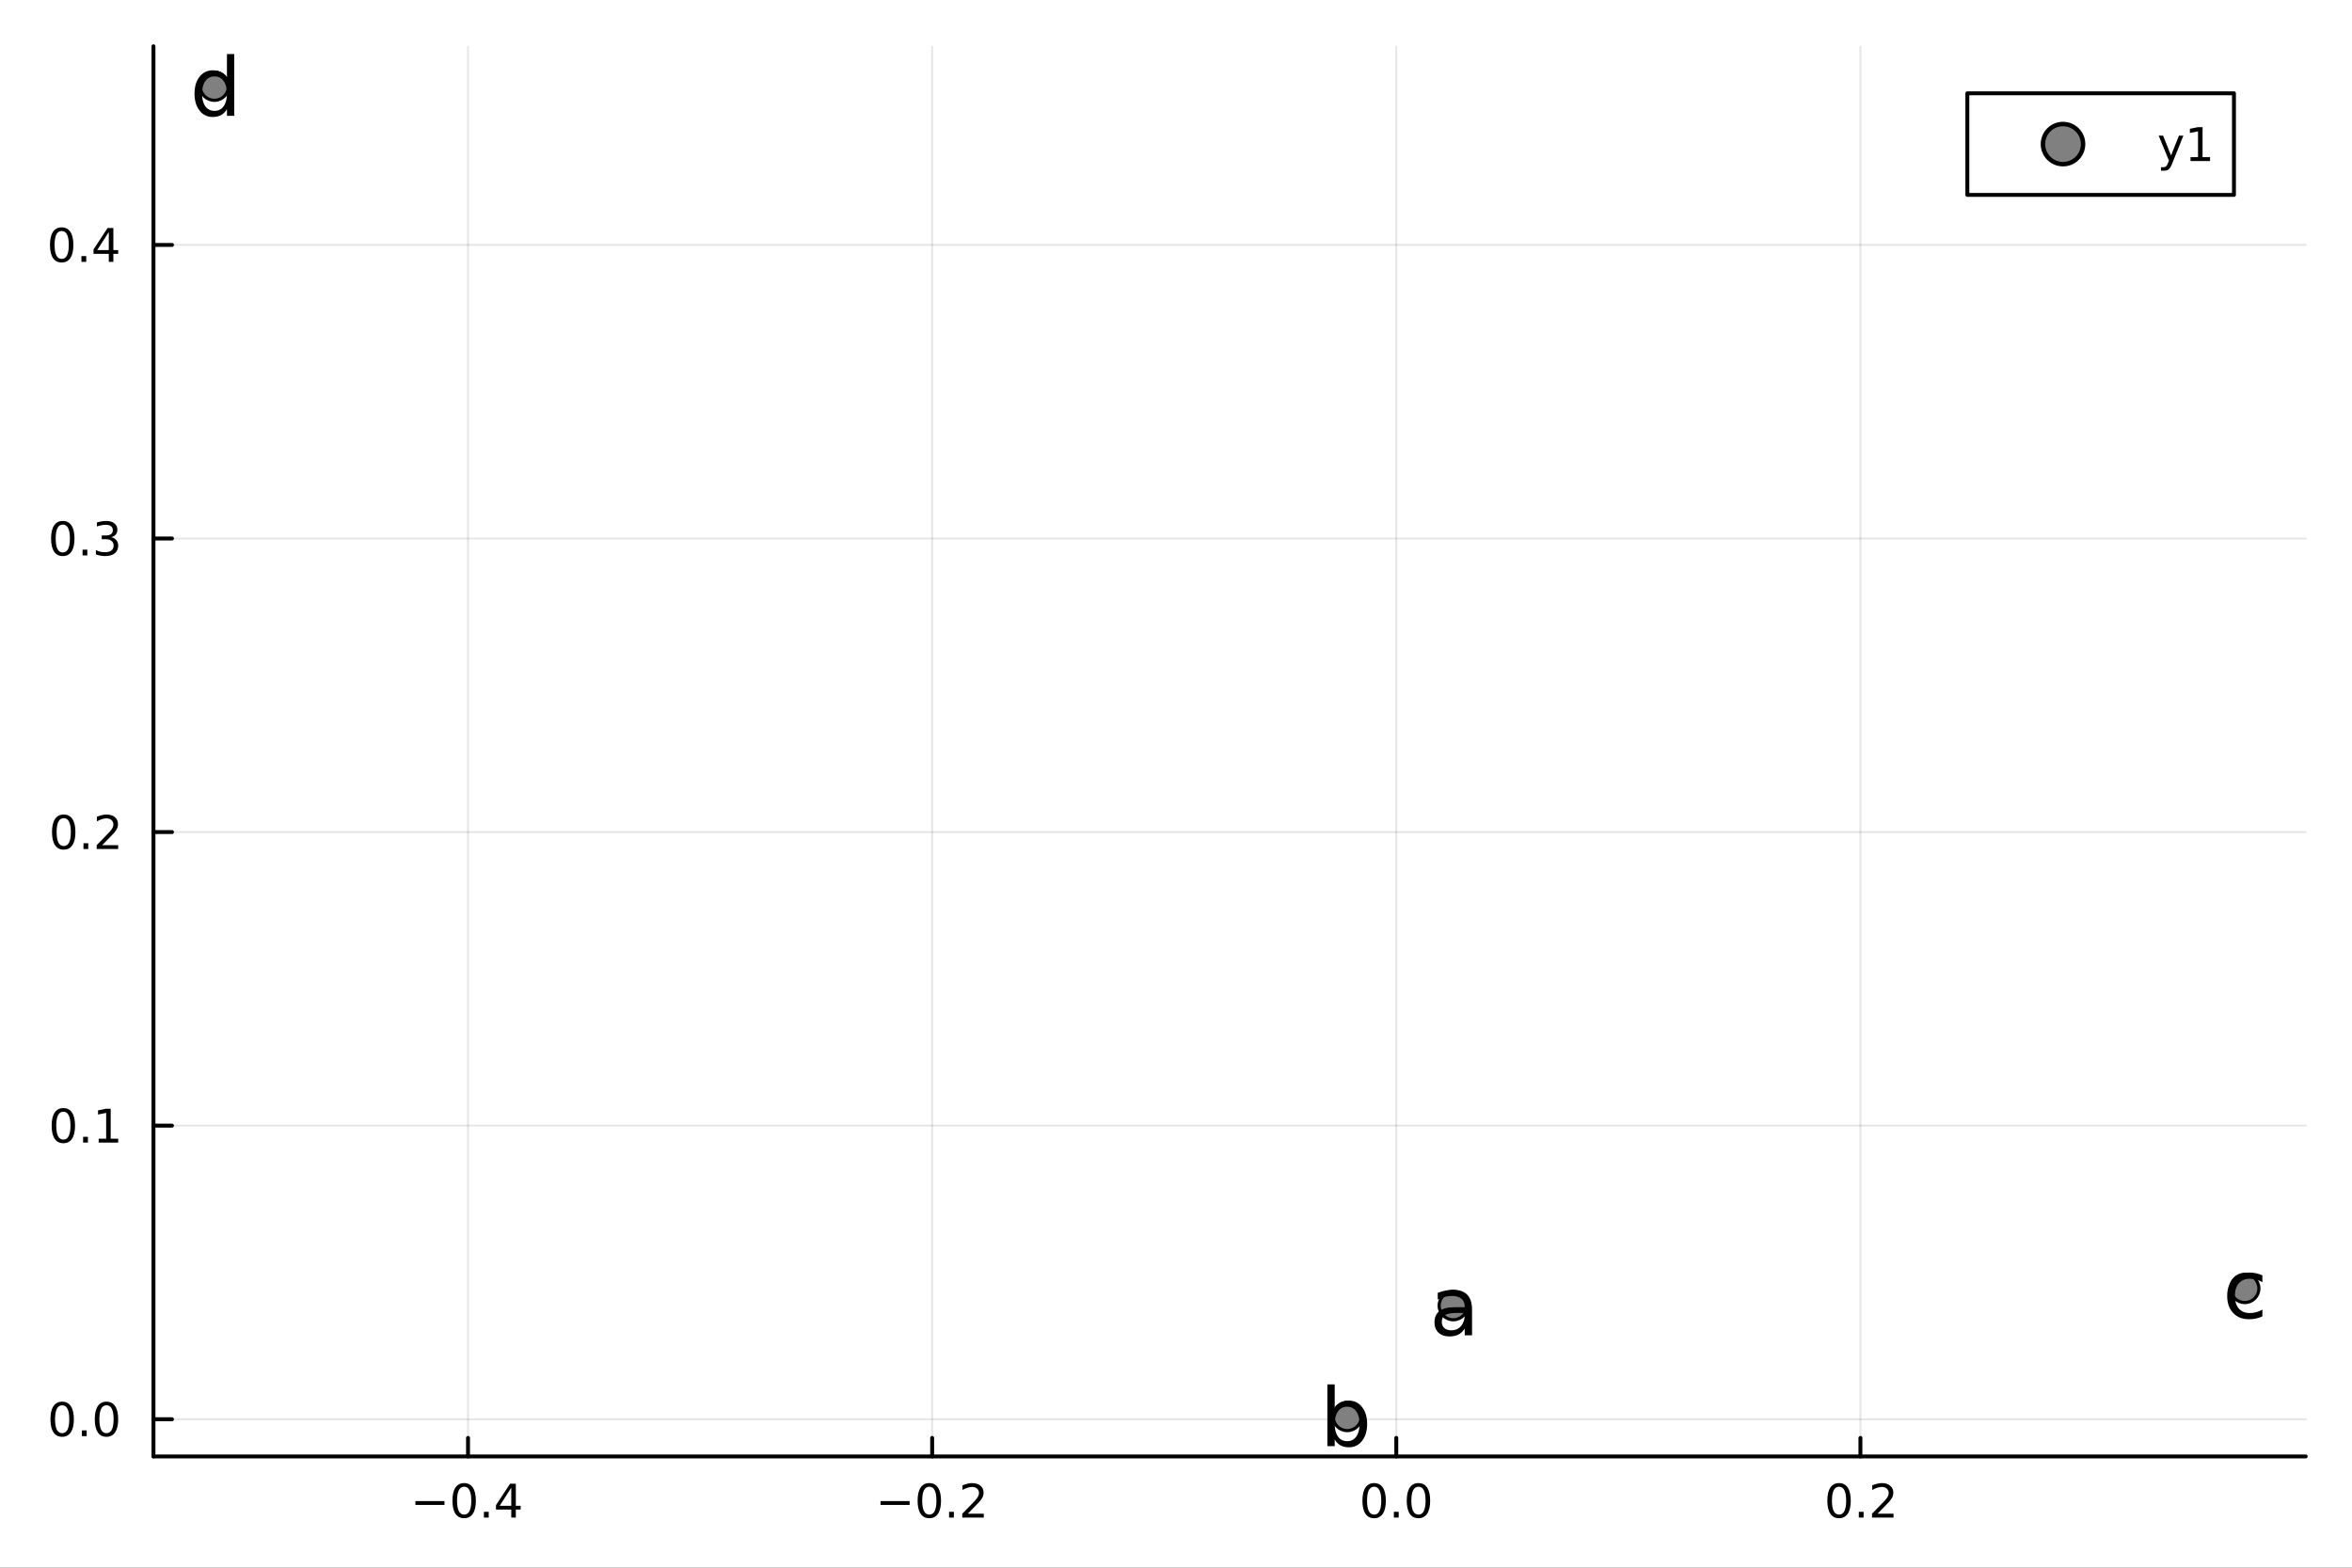 <?xml version="1.0" encoding="utf-8"?>
<svg xmlns="http://www.w3.org/2000/svg" xmlns:xlink="http://www.w3.org/1999/xlink" width="600" height="400" viewBox="0 0 2400 1600">
<rect x="0" y="0" width="2400" height="1600" fill="#333333" stroke="none"/>
<defs>
  <clipPath id="clip830">
    <rect x="0" y="0" width="2400" height="1600"/>
  </clipPath>
</defs>
<path clip-path="url(#clip830)" d="M0 1600 L2400 1600 L2400 0 L0 0  Z" fill="#ffffff" fill-rule="evenodd" fill-opacity="1"/>
<defs>
  <clipPath id="clip831">
    <rect x="480" y="0" width="1681" height="1600"/>
  </clipPath>
</defs>
<path clip-path="url(#clip830)" d="M156.598 1486.45 L2352.76 1486.45 L2352.76 47.244 L156.598 47.244  Z" fill="#ffffff" fill-rule="evenodd" fill-opacity="1"/>
<defs>
  <clipPath id="clip832">
    <rect x="156" y="47" width="2197" height="1440"/>
  </clipPath>
</defs>
<polyline clip-path="url(#clip832)" style="stroke:#000000; stroke-linecap:round; stroke-linejoin:round; stroke-width:2; stroke-opacity:0.1; fill:none" points="477.576,1486.45 477.576,47.244 "/>
<polyline clip-path="url(#clip832)" style="stroke:#000000; stroke-linecap:round; stroke-linejoin:round; stroke-width:2; stroke-opacity:0.1; fill:none" points="951.184,1486.45 951.184,47.244 "/>
<polyline clip-path="url(#clip832)" style="stroke:#000000; stroke-linecap:round; stroke-linejoin:round; stroke-width:2; stroke-opacity:0.1; fill:none" points="1424.79,1486.45 1424.79,47.244 "/>
<polyline clip-path="url(#clip832)" style="stroke:#000000; stroke-linecap:round; stroke-linejoin:round; stroke-width:2; stroke-opacity:0.1; fill:none" points="1898.4,1486.45 1898.4,47.244 "/>
<polyline clip-path="url(#clip830)" style="stroke:#000000; stroke-linecap:round; stroke-linejoin:round; stroke-width:4; stroke-opacity:1; fill:none" points="156.598,1486.45 2352.76,1486.45 "/>
<polyline clip-path="url(#clip830)" style="stroke:#000000; stroke-linecap:round; stroke-linejoin:round; stroke-width:4; stroke-opacity:1; fill:none" points="477.576,1486.45 477.576,1467.55 "/>
<polyline clip-path="url(#clip830)" style="stroke:#000000; stroke-linecap:round; stroke-linejoin:round; stroke-width:4; stroke-opacity:1; fill:none" points="951.184,1486.45 951.184,1467.55 "/>
<polyline clip-path="url(#clip830)" style="stroke:#000000; stroke-linecap:round; stroke-linejoin:round; stroke-width:4; stroke-opacity:1; fill:none" points="1424.79,1486.45 1424.79,1467.55 "/>
<polyline clip-path="url(#clip830)" style="stroke:#000000; stroke-linecap:round; stroke-linejoin:round; stroke-width:4; stroke-opacity:1; fill:none" points="1898.4,1486.45 1898.4,1467.55 "/>
<path clip-path="url(#clip830)" d="M423.861 1532.02 L453.537 1532.02 L453.537 1535.95 L423.861 1535.95 L423.861 1532.02 Z" fill="#000000" fill-rule="nonzero" fill-opacity="1" /><path clip-path="url(#clip830)" d="M473.629 1517.37 Q470.018 1517.37 468.19 1520.93 Q466.384 1524.47 466.384 1531.6 Q466.384 1538.71 468.19 1542.27 Q470.018 1545.82 473.629 1545.82 Q477.264 1545.82 479.069 1542.27 Q480.898 1538.71 480.898 1531.6 Q480.898 1524.47 479.069 1520.93 Q477.264 1517.37 473.629 1517.37 M473.629 1513.66 Q479.44 1513.66 482.495 1518.27 Q485.574 1522.85 485.574 1531.6 Q485.574 1540.33 482.495 1544.94 Q479.44 1549.52 473.629 1549.52 Q467.819 1549.52 464.741 1544.94 Q461.685 1540.33 461.685 1531.6 Q461.685 1522.85 464.741 1518.27 Q467.819 1513.66 473.629 1513.66 Z" fill="#000000" fill-rule="nonzero" fill-opacity="1" /><path clip-path="url(#clip830)" d="M493.791 1542.97 L498.676 1542.97 L498.676 1548.85 L493.791 1548.85 L493.791 1542.97 Z" fill="#000000" fill-rule="nonzero" fill-opacity="1" /><path clip-path="url(#clip830)" d="M521.708 1518.36 L509.902 1536.81 L521.708 1536.81 L521.708 1518.36 M520.481 1514.29 L526.361 1514.29 L526.361 1536.81 L531.291 1536.81 L531.291 1540.7 L526.361 1540.7 L526.361 1548.85 L521.708 1548.85 L521.708 1540.7 L506.106 1540.7 L506.106 1536.19 L520.481 1514.29 Z" fill="#000000" fill-rule="nonzero" fill-opacity="1" /><path clip-path="url(#clip830)" d="M898.511 1532.02 L928.187 1532.02 L928.187 1535.95 L898.511 1535.95 L898.511 1532.02 Z" fill="#000000" fill-rule="nonzero" fill-opacity="1" /><path clip-path="url(#clip830)" d="M948.279 1517.37 Q944.668 1517.37 942.84 1520.93 Q941.034 1524.47 941.034 1531.6 Q941.034 1538.71 942.84 1542.27 Q944.668 1545.82 948.279 1545.82 Q951.914 1545.82 953.719 1542.27 Q955.548 1538.71 955.548 1531.6 Q955.548 1524.47 953.719 1520.93 Q951.914 1517.37 948.279 1517.37 M948.279 1513.66 Q954.09 1513.66 957.145 1518.27 Q960.224 1522.85 960.224 1531.6 Q960.224 1540.33 957.145 1544.94 Q954.09 1549.52 948.279 1549.52 Q942.469 1549.52 939.391 1544.94 Q936.335 1540.33 936.335 1531.6 Q936.335 1522.85 939.391 1518.27 Q942.469 1513.66 948.279 1513.66 Z" fill="#000000" fill-rule="nonzero" fill-opacity="1" /><path clip-path="url(#clip830)" d="M968.441 1542.97 L973.326 1542.97 L973.326 1548.85 L968.441 1548.85 L968.441 1542.97 Z" fill="#000000" fill-rule="nonzero" fill-opacity="1" /><path clip-path="url(#clip830)" d="M987.538 1544.91 L1003.86 1544.91 L1003.86 1548.85 L981.913 1548.85 L981.913 1544.91 Q984.575 1542.16 989.159 1537.53 Q993.765 1532.88 994.946 1531.53 Q997.191 1529.01 998.071 1527.27 Q998.974 1525.51 998.974 1523.82 Q998.974 1521.07 997.029 1519.33 Q995.108 1517.6 992.006 1517.6 Q989.807 1517.6 987.353 1518.36 Q984.923 1519.13 982.145 1520.68 L982.145 1515.95 Q984.969 1514.82 987.423 1514.24 Q989.876 1513.66 991.913 1513.66 Q997.284 1513.66 1000.48 1516.35 Q1003.67 1519.03 1003.67 1523.52 Q1003.67 1525.65 1002.86 1527.57 Q1002.08 1529.47 999.969 1532.07 Q999.39 1532.74 996.288 1535.95 Q993.187 1539.15 987.538 1544.91 Z" fill="#000000" fill-rule="nonzero" fill-opacity="1" /><path clip-path="url(#clip830)" d="M1402.18 1517.37 Q1398.57 1517.37 1396.74 1520.93 Q1394.93 1524.47 1394.93 1531.6 Q1394.93 1538.71 1396.74 1542.27 Q1398.57 1545.82 1402.18 1545.82 Q1405.81 1545.82 1407.62 1542.27 Q1409.45 1538.71 1409.45 1531.6 Q1409.45 1524.47 1407.62 1520.93 Q1405.81 1517.37 1402.18 1517.37 M1402.18 1513.66 Q1407.99 1513.66 1411.04 1518.27 Q1414.12 1522.85 1414.12 1531.6 Q1414.12 1540.33 1411.04 1544.94 Q1407.99 1549.52 1402.18 1549.52 Q1396.37 1549.52 1393.29 1544.94 Q1390.23 1540.33 1390.23 1531.6 Q1390.23 1522.85 1393.29 1518.27 Q1396.37 1513.66 1402.18 1513.66 Z" fill="#000000" fill-rule="nonzero" fill-opacity="1" /><path clip-path="url(#clip830)" d="M1422.34 1542.97 L1427.22 1542.97 L1427.22 1548.85 L1422.34 1548.85 L1422.34 1542.97 Z" fill="#000000" fill-rule="nonzero" fill-opacity="1" /><path clip-path="url(#clip830)" d="M1447.41 1517.37 Q1443.8 1517.37 1441.97 1520.93 Q1440.16 1524.47 1440.16 1531.6 Q1440.16 1538.71 1441.97 1542.27 Q1443.8 1545.82 1447.41 1545.82 Q1451.04 1545.82 1452.85 1542.27 Q1454.68 1538.71 1454.68 1531.6 Q1454.68 1524.47 1452.85 1520.93 Q1451.04 1517.37 1447.41 1517.37 M1447.41 1513.66 Q1453.22 1513.66 1456.27 1518.27 Q1459.35 1522.85 1459.35 1531.6 Q1459.35 1540.33 1456.27 1544.94 Q1453.22 1549.52 1447.41 1549.52 Q1441.6 1549.52 1438.52 1544.94 Q1435.46 1540.33 1435.46 1531.6 Q1435.46 1522.85 1438.52 1518.27 Q1441.6 1513.66 1447.41 1513.66 Z" fill="#000000" fill-rule="nonzero" fill-opacity="1" /><path clip-path="url(#clip830)" d="M1876.58 1517.37 Q1872.97 1517.37 1871.14 1520.93 Q1869.34 1524.47 1869.34 1531.6 Q1869.34 1538.71 1871.14 1542.27 Q1872.97 1545.82 1876.58 1545.82 Q1880.22 1545.82 1882.02 1542.27 Q1883.85 1538.71 1883.85 1531.6 Q1883.85 1524.47 1882.02 1520.93 Q1880.22 1517.37 1876.58 1517.37 M1876.58 1513.66 Q1882.39 1513.66 1885.45 1518.27 Q1888.53 1522.85 1888.53 1531.6 Q1888.53 1540.33 1885.45 1544.94 Q1882.39 1549.52 1876.58 1549.52 Q1870.77 1549.52 1867.7 1544.94 Q1864.64 1540.33 1864.64 1531.6 Q1864.64 1522.85 1867.7 1518.27 Q1870.77 1513.66 1876.58 1513.66 Z" fill="#000000" fill-rule="nonzero" fill-opacity="1" /><path clip-path="url(#clip830)" d="M1896.75 1542.97 L1901.63 1542.97 L1901.63 1548.85 L1896.75 1548.85 L1896.75 1542.97 Z" fill="#000000" fill-rule="nonzero" fill-opacity="1" /><path clip-path="url(#clip830)" d="M1915.84 1544.91 L1932.16 1544.91 L1932.16 1548.85 L1910.22 1548.85 L1910.22 1544.91 Q1912.88 1542.16 1917.46 1537.53 Q1922.07 1532.88 1923.25 1531.53 Q1925.5 1529.01 1926.38 1527.27 Q1927.28 1525.51 1927.28 1523.82 Q1927.28 1521.07 1925.33 1519.33 Q1923.41 1517.6 1920.31 1517.6 Q1918.11 1517.6 1915.66 1518.36 Q1913.23 1519.13 1910.45 1520.68 L1910.45 1515.95 Q1913.27 1514.82 1915.73 1514.24 Q1918.18 1513.66 1920.22 1513.66 Q1925.59 1513.66 1928.78 1516.35 Q1931.98 1519.03 1931.98 1523.52 Q1931.98 1525.65 1931.17 1527.57 Q1930.38 1529.47 1928.27 1532.07 Q1927.69 1532.74 1924.59 1535.95 Q1921.49 1539.15 1915.84 1544.91 Z" fill="#000000" fill-rule="nonzero" fill-opacity="1" /><polyline clip-path="url(#clip832)" style="stroke:#000000; stroke-linecap:round; stroke-linejoin:round; stroke-width:2; stroke-opacity:0.1; fill:none" points="156.598,1448.47 2352.76,1448.47 "/>
<polyline clip-path="url(#clip832)" style="stroke:#000000; stroke-linecap:round; stroke-linejoin:round; stroke-width:2; stroke-opacity:0.1; fill:none" points="156.598,1148.84 2352.76,1148.84 "/>
<polyline clip-path="url(#clip832)" style="stroke:#000000; stroke-linecap:round; stroke-linejoin:round; stroke-width:2; stroke-opacity:0.1; fill:none" points="156.598,849.217 2352.76,849.217 "/>
<polyline clip-path="url(#clip832)" style="stroke:#000000; stroke-linecap:round; stroke-linejoin:round; stroke-width:2; stroke-opacity:0.1; fill:none" points="156.598,549.592 2352.76,549.592 "/>
<polyline clip-path="url(#clip832)" style="stroke:#000000; stroke-linecap:round; stroke-linejoin:round; stroke-width:2; stroke-opacity:0.1; fill:none" points="156.598,249.968 2352.76,249.968 "/>
<polyline clip-path="url(#clip830)" style="stroke:#000000; stroke-linecap:round; stroke-linejoin:round; stroke-width:4; stroke-opacity:1; fill:none" points="156.598,1486.45 156.598,47.244 "/>
<polyline clip-path="url(#clip830)" style="stroke:#000000; stroke-linecap:round; stroke-linejoin:round; stroke-width:4; stroke-opacity:1; fill:none" points="156.598,1448.47 175.496,1448.47 "/>
<polyline clip-path="url(#clip830)" style="stroke:#000000; stroke-linecap:round; stroke-linejoin:round; stroke-width:4; stroke-opacity:1; fill:none" points="156.598,1148.84 175.496,1148.84 "/>
<polyline clip-path="url(#clip830)" style="stroke:#000000; stroke-linecap:round; stroke-linejoin:round; stroke-width:4; stroke-opacity:1; fill:none" points="156.598,849.217 175.496,849.217 "/>
<polyline clip-path="url(#clip830)" style="stroke:#000000; stroke-linecap:round; stroke-linejoin:round; stroke-width:4; stroke-opacity:1; fill:none" points="156.598,549.592 175.496,549.592 "/>
<polyline clip-path="url(#clip830)" style="stroke:#000000; stroke-linecap:round; stroke-linejoin:round; stroke-width:4; stroke-opacity:1; fill:none" points="156.598,249.968 175.496,249.968 "/>
<path clip-path="url(#clip830)" d="M63.423 1434.26 Q59.812 1434.26 57.983 1437.83 Q56.177 1441.37 56.177 1448.5 Q56.177 1455.61 57.983 1459.17 Q59.812 1462.71 63.423 1462.71 Q67.057 1462.71 68.862 1459.17 Q70.691 1455.61 70.691 1448.5 Q70.691 1441.37 68.862 1437.83 Q67.057 1434.26 63.423 1434.26 M63.423 1430.56 Q69.233 1430.56 72.288 1435.17 Q75.367 1439.75 75.367 1448.5 Q75.367 1457.23 72.288 1461.83 Q69.233 1466.42 63.423 1466.42 Q57.612 1466.42 54.534 1461.83 Q51.478 1457.23 51.478 1448.5 Q51.478 1439.75 54.534 1435.17 Q57.612 1430.56 63.423 1430.56 Z" fill="#000000" fill-rule="nonzero" fill-opacity="1" /><path clip-path="url(#clip830)" d="M83.585 1459.87 L88.469 1459.87 L88.469 1465.75 L83.585 1465.75 L83.585 1459.87 Z" fill="#000000" fill-rule="nonzero" fill-opacity="1" /><path clip-path="url(#clip830)" d="M108.654 1434.26 Q105.043 1434.26 103.214 1437.83 Q101.409 1441.37 101.409 1448.5 Q101.409 1455.61 103.214 1459.17 Q105.043 1462.71 108.654 1462.71 Q112.288 1462.71 114.094 1459.17 Q115.922 1455.61 115.922 1448.5 Q115.922 1441.37 114.094 1437.83 Q112.288 1434.26 108.654 1434.26 M108.654 1430.56 Q114.464 1430.56 117.52 1435.17 Q120.598 1439.75 120.598 1448.5 Q120.598 1457.23 117.52 1461.83 Q114.464 1466.42 108.654 1466.42 Q102.844 1466.42 99.765 1461.83 Q96.71 1457.23 96.71 1448.5 Q96.71 1439.75 99.765 1435.17 Q102.844 1430.56 108.654 1430.56 Z" fill="#000000" fill-rule="nonzero" fill-opacity="1" /><path clip-path="url(#clip830)" d="M64.65 1134.64 Q61.038 1134.64 59.21 1138.2 Q57.404 1141.75 57.404 1148.88 Q57.404 1155.98 59.21 1159.55 Q61.038 1163.09 64.65 1163.09 Q68.284 1163.09 70.089 1159.55 Q71.918 1155.98 71.918 1148.88 Q71.918 1141.75 70.089 1138.2 Q68.284 1134.64 64.65 1134.64 M64.65 1130.94 Q70.46 1130.94 73.515 1135.54 Q76.594 1140.13 76.594 1148.88 Q76.594 1157.6 73.515 1162.21 Q70.46 1166.79 64.65 1166.79 Q58.839 1166.79 55.761 1162.21 Q52.705 1157.6 52.705 1148.88 Q52.705 1140.13 55.761 1135.54 Q58.839 1130.94 64.65 1130.94 Z" fill="#000000" fill-rule="nonzero" fill-opacity="1" /><path clip-path="url(#clip830)" d="M84.811 1160.24 L89.696 1160.24 L89.696 1166.12 L84.811 1166.12 L84.811 1160.24 Z" fill="#000000" fill-rule="nonzero" fill-opacity="1" /><path clip-path="url(#clip830)" d="M100.691 1162.19 L108.33 1162.19 L108.33 1135.82 L100.02 1137.49 L100.02 1133.23 L108.283 1131.56 L112.959 1131.56 L112.959 1162.19 L120.598 1162.19 L120.598 1166.12 L100.691 1166.12 L100.691 1162.19 Z" fill="#000000" fill-rule="nonzero" fill-opacity="1" /><path clip-path="url(#clip830)" d="M65.02 835.015 Q61.409 835.015 59.58 838.58 Q57.775 842.122 57.775 849.251 Q57.775 856.358 59.58 859.923 Q61.409 863.464 65.02 863.464 Q68.654 863.464 70.46 859.923 Q72.288 856.358 72.288 849.251 Q72.288 842.122 70.46 838.58 Q68.654 835.015 65.02 835.015 M65.02 831.312 Q70.83 831.312 73.885 835.918 Q76.964 840.501 76.964 849.251 Q76.964 857.978 73.885 862.585 Q70.83 867.168 65.02 867.168 Q59.21 867.168 56.131 862.585 Q53.075 857.978 53.075 849.251 Q53.075 840.501 56.131 835.918 Q59.21 831.312 65.02 831.312 Z" fill="#000000" fill-rule="nonzero" fill-opacity="1" /><path clip-path="url(#clip830)" d="M85.182 860.617 L90.066 860.617 L90.066 866.497 L85.182 866.497 L85.182 860.617 Z" fill="#000000" fill-rule="nonzero" fill-opacity="1" /><path clip-path="url(#clip830)" d="M104.279 862.562 L120.598 862.562 L120.598 866.497 L98.654 866.497 L98.654 862.562 Q101.316 859.807 105.899 855.177 Q110.506 850.525 111.686 849.182 Q113.932 846.659 114.811 844.923 Q115.714 843.163 115.714 841.474 Q115.714 838.719 113.77 836.983 Q111.848 835.247 108.746 835.247 Q106.547 835.247 104.094 836.011 Q101.663 836.775 98.885 838.326 L98.885 833.603 Q101.709 832.469 104.163 831.89 Q106.617 831.312 108.654 831.312 Q114.024 831.312 117.219 833.997 Q120.413 836.682 120.413 841.173 Q120.413 843.302 119.603 845.224 Q118.816 847.122 116.709 849.714 Q116.131 850.386 113.029 853.603 Q109.927 856.798 104.279 862.562 Z" fill="#000000" fill-rule="nonzero" fill-opacity="1" /><path clip-path="url(#clip830)" d="M64.071 535.391 Q60.46 535.391 58.631 538.956 Q56.825 542.498 56.825 549.627 Q56.825 556.734 58.631 560.298 Q60.46 563.84 64.071 563.84 Q67.705 563.84 69.51 560.298 Q71.339 556.734 71.339 549.627 Q71.339 542.498 69.51 538.956 Q67.705 535.391 64.071 535.391 M64.071 531.687 Q69.881 531.687 72.936 536.294 Q76.015 540.877 76.015 549.627 Q76.015 558.354 72.936 562.96 Q69.881 567.544 64.071 567.544 Q58.261 567.544 55.182 562.96 Q52.126 558.354 52.126 549.627 Q52.126 540.877 55.182 536.294 Q58.261 531.687 64.071 531.687 Z" fill="#000000" fill-rule="nonzero" fill-opacity="1" /><path clip-path="url(#clip830)" d="M84.233 560.993 L89.117 560.993 L89.117 566.872 L84.233 566.872 L84.233 560.993 Z" fill="#000000" fill-rule="nonzero" fill-opacity="1" /><path clip-path="url(#clip830)" d="M113.469 548.238 Q116.825 548.956 118.7 551.224 Q120.598 553.493 120.598 556.826 Q120.598 561.942 117.08 564.743 Q113.561 567.544 107.08 567.544 Q104.904 567.544 102.589 567.104 Q100.297 566.687 97.844 565.831 L97.844 561.317 Q99.788 562.451 102.103 563.03 Q104.418 563.609 106.941 563.609 Q111.339 563.609 113.631 561.872 Q115.945 560.136 115.945 556.826 Q115.945 553.771 113.793 552.058 Q111.663 550.322 107.844 550.322 L103.816 550.322 L103.816 546.479 L108.029 546.479 Q111.478 546.479 113.307 545.113 Q115.135 543.724 115.135 541.132 Q115.135 538.47 113.237 537.058 Q111.362 535.623 107.844 535.623 Q105.922 535.623 103.723 536.039 Q101.524 536.456 98.885 537.336 L98.885 533.169 Q101.547 532.428 103.862 532.058 Q106.2 531.687 108.26 531.687 Q113.584 531.687 116.686 534.118 Q119.788 536.525 119.788 540.646 Q119.788 543.516 118.145 545.507 Q116.501 547.474 113.469 548.238 Z" fill="#000000" fill-rule="nonzero" fill-opacity="1" /><path clip-path="url(#clip830)" d="M62.937 235.767 Q59.325 235.767 57.497 239.332 Q55.691 242.873 55.691 250.003 Q55.691 257.109 57.497 260.674 Q59.325 264.216 62.937 264.216 Q66.571 264.216 68.376 260.674 Q70.205 257.109 70.205 250.003 Q70.205 242.873 68.376 239.332 Q66.571 235.767 62.937 235.767 M62.937 232.063 Q68.747 232.063 71.802 236.67 Q74.881 241.253 74.881 250.003 Q74.881 258.73 71.802 263.336 Q68.747 267.919 62.937 267.919 Q57.126 267.919 54.048 263.336 Q50.992 258.73 50.992 250.003 Q50.992 241.253 54.048 236.67 Q57.126 232.063 62.937 232.063 Z" fill="#000000" fill-rule="nonzero" fill-opacity="1" /><path clip-path="url(#clip830)" d="M83.098 261.369 L87.983 261.369 L87.983 267.248 L83.098 267.248 L83.098 261.369 Z" fill="#000000" fill-rule="nonzero" fill-opacity="1" /><path clip-path="url(#clip830)" d="M111.015 236.762 L99.21 255.211 L111.015 255.211 L111.015 236.762 M109.788 232.688 L115.668 232.688 L115.668 255.211 L120.598 255.211 L120.598 259.1 L115.668 259.1 L115.668 267.248 L111.015 267.248 L111.015 259.1 L95.413 259.1 L95.413 254.586 L109.788 232.688 Z" fill="#000000" fill-rule="nonzero" fill-opacity="1" /><circle clip-path="url(#clip832)" cx="1482.92" cy="1332.57" r="14.4" fill="#808080" fill-rule="evenodd" fill-opacity="1" stroke="#000000" stroke-opacity="1" stroke-width="3.2"/>
<circle clip-path="url(#clip832)" cx="1374.75" cy="1445.72" r="14.4" fill="#808080" fill-rule="evenodd" fill-opacity="1" stroke="#000000" stroke-opacity="1" stroke-width="3.2"/>
<circle clip-path="url(#clip832)" cx="2290.6" cy="1315.02" r="14.4" fill="#808080" fill-rule="evenodd" fill-opacity="1" stroke="#000000" stroke-opacity="1" stroke-width="3.2"/>
<circle clip-path="url(#clip832)" cx="218.754" cy="87.976" r="14.4" fill="#808080" fill-rule="evenodd" fill-opacity="1" stroke="#000000" stroke-opacity="1" stroke-width="3.2"/>
<path clip-path="url(#clip830)" d="M1487.21 1340 Q1478.18 1340 1474.69 1342.07 Q1471.21 1344.13 1471.21 1349.11 Q1471.21 1353.08 1473.8 1355.43 Q1476.44 1357.74 1480.93 1357.74 Q1487.13 1357.74 1490.86 1353.37 Q1494.62 1348.95 1494.62 1341.66 L1494.62 1340 L1487.21 1340 M1502.08 1336.92 L1502.08 1362.81 L1494.62 1362.81 L1494.62 1355.92 Q1492.07 1360.05 1488.26 1362.04 Q1484.46 1363.98 1478.95 1363.98 Q1471.98 1363.98 1467.85 1360.09 Q1463.76 1356.16 1463.76 1349.6 Q1463.76 1341.94 1468.86 1338.06 Q1474 1334.17 1484.17 1334.17 L1494.62 1334.17 L1494.62 1333.44 Q1494.62 1328.29 1491.22 1325.5 Q1487.86 1322.66 1481.74 1322.66 Q1477.85 1322.66 1474.17 1323.59 Q1470.48 1324.53 1467.08 1326.39 L1467.08 1319.5 Q1471.17 1317.92 1475.02 1317.15 Q1478.87 1316.34 1482.51 1316.34 Q1492.36 1316.34 1497.22 1321.45 Q1502.08 1326.55 1502.08 1336.92 Z" fill="#000000" fill-rule="nonzero" fill-opacity="1" /><path clip-path="url(#clip830)" d="M1387.31 1453.31 Q1387.31 1445.09 1383.91 1440.43 Q1380.55 1435.73 1374.63 1435.73 Q1368.72 1435.73 1365.32 1440.43 Q1361.95 1445.09 1361.95 1453.31 Q1361.95 1461.53 1365.32 1466.23 Q1368.72 1470.89 1374.63 1470.89 Q1380.55 1470.89 1383.91 1466.23 Q1387.31 1461.53 1387.31 1453.31 M1361.95 1437.47 Q1364.3 1433.42 1367.87 1431.48 Q1371.47 1429.49 1376.46 1429.49 Q1384.72 1429.49 1389.86 1436.05 Q1395.05 1442.62 1395.05 1453.31 Q1395.05 1464.01 1389.86 1470.57 Q1384.72 1477.13 1376.46 1477.13 Q1371.47 1477.13 1367.87 1475.19 Q1364.3 1473.2 1361.95 1469.15 L1361.95 1475.96 L1354.46 1475.96 L1354.46 1412.92 L1361.95 1412.92 L1361.95 1437.47 Z" fill="#000000" fill-rule="nonzero" fill-opacity="1" /><path clip-path="url(#clip830)" d="M2308.55 1301.63 L2308.55 1308.59 Q2305.39 1306.85 2302.19 1306 Q2299.03 1305.11 2295.79 1305.11 Q2288.53 1305.11 2284.52 1309.73 Q2280.51 1314.31 2280.51 1322.61 Q2280.51 1330.91 2284.52 1335.53 Q2288.53 1340.11 2295.79 1340.11 Q2299.03 1340.11 2302.19 1339.26 Q2305.39 1338.37 2308.55 1336.63 L2308.55 1343.51 Q2305.43 1344.97 2302.06 1345.7 Q2298.74 1346.43 2294.98 1346.43 Q2284.73 1346.43 2278.69 1339.99 Q2272.65 1333.55 2272.65 1322.61 Q2272.65 1311.51 2278.73 1305.15 Q2284.85 1298.79 2295.46 1298.79 Q2298.9 1298.79 2302.19 1299.52 Q2305.47 1300.21 2308.55 1301.63 Z" fill="#000000" fill-rule="nonzero" fill-opacity="1" /><path clip-path="url(#clip830)" d="M231.575 79.733 L231.575 55.184 L239.028 55.184 L239.028 118.216 L231.575 118.216 L231.575 111.411 Q229.225 115.462 225.62 117.447 Q222.055 119.391 217.032 119.391 Q208.809 119.391 203.624 112.829 Q198.479 106.266 198.479 95.572 Q198.479 84.877 203.624 78.315 Q208.809 71.752 217.032 71.752 Q222.055 71.752 225.62 73.737 Q229.225 75.682 231.575 79.733 M206.176 95.572 Q206.176 103.795 209.538 108.494 Q212.941 113.153 218.855 113.153 Q224.769 113.153 228.172 108.494 Q231.575 103.795 231.575 95.572 Q231.575 87.348 228.172 82.69 Q224.769 77.991 218.855 77.991 Q212.941 77.991 209.538 82.69 Q206.176 87.348 206.176 95.572 Z" fill="#000000" fill-rule="nonzero" fill-opacity="1" /><path clip-path="url(#clip830)" d="M2007.5 198.898 L2279.55 198.898 L2279.55 95.218 L2007.5 95.218  Z" fill="#ffffff" fill-rule="evenodd" fill-opacity="1"/>
<polyline clip-path="url(#clip830)" style="stroke:#000000; stroke-linecap:round; stroke-linejoin:round; stroke-width:4; stroke-opacity:1; fill:none" points="2007.5,198.898 2279.55,198.898 2279.55,95.218 2007.5,95.218 2007.5,198.898 "/>
<circle clip-path="url(#clip830)" cx="2105.11" cy="147.058" r="20.48" fill="#808080" fill-rule="evenodd" fill-opacity="1" stroke="#000000" stroke-opacity="1" stroke-width="4.551"/>
<path clip-path="url(#clip830)" d="M2216.56 166.745 Q2214.76 171.375 2213.04 172.787 Q2211.33 174.199 2208.46 174.199 L2205.06 174.199 L2205.06 170.634 L2207.56 170.634 Q2209.32 170.634 2210.29 169.8 Q2211.26 168.967 2212.44 165.865 L2213.2 163.921 L2202.72 138.412 L2207.23 138.412 L2215.33 158.689 L2223.44 138.412 L2227.95 138.412 L2216.56 166.745 Z" fill="#000000" fill-rule="nonzero" fill-opacity="1" /><path clip-path="url(#clip830)" d="M2235.24 160.402 L2242.88 160.402 L2242.88 134.037 L2234.57 135.703 L2234.57 131.444 L2242.83 129.778 L2247.51 129.778 L2247.51 160.402 L2255.15 160.402 L2255.15 164.338 L2235.24 164.338 L2235.24 160.402 Z" fill="#000000" fill-rule="nonzero" fill-opacity="1" /></svg>
